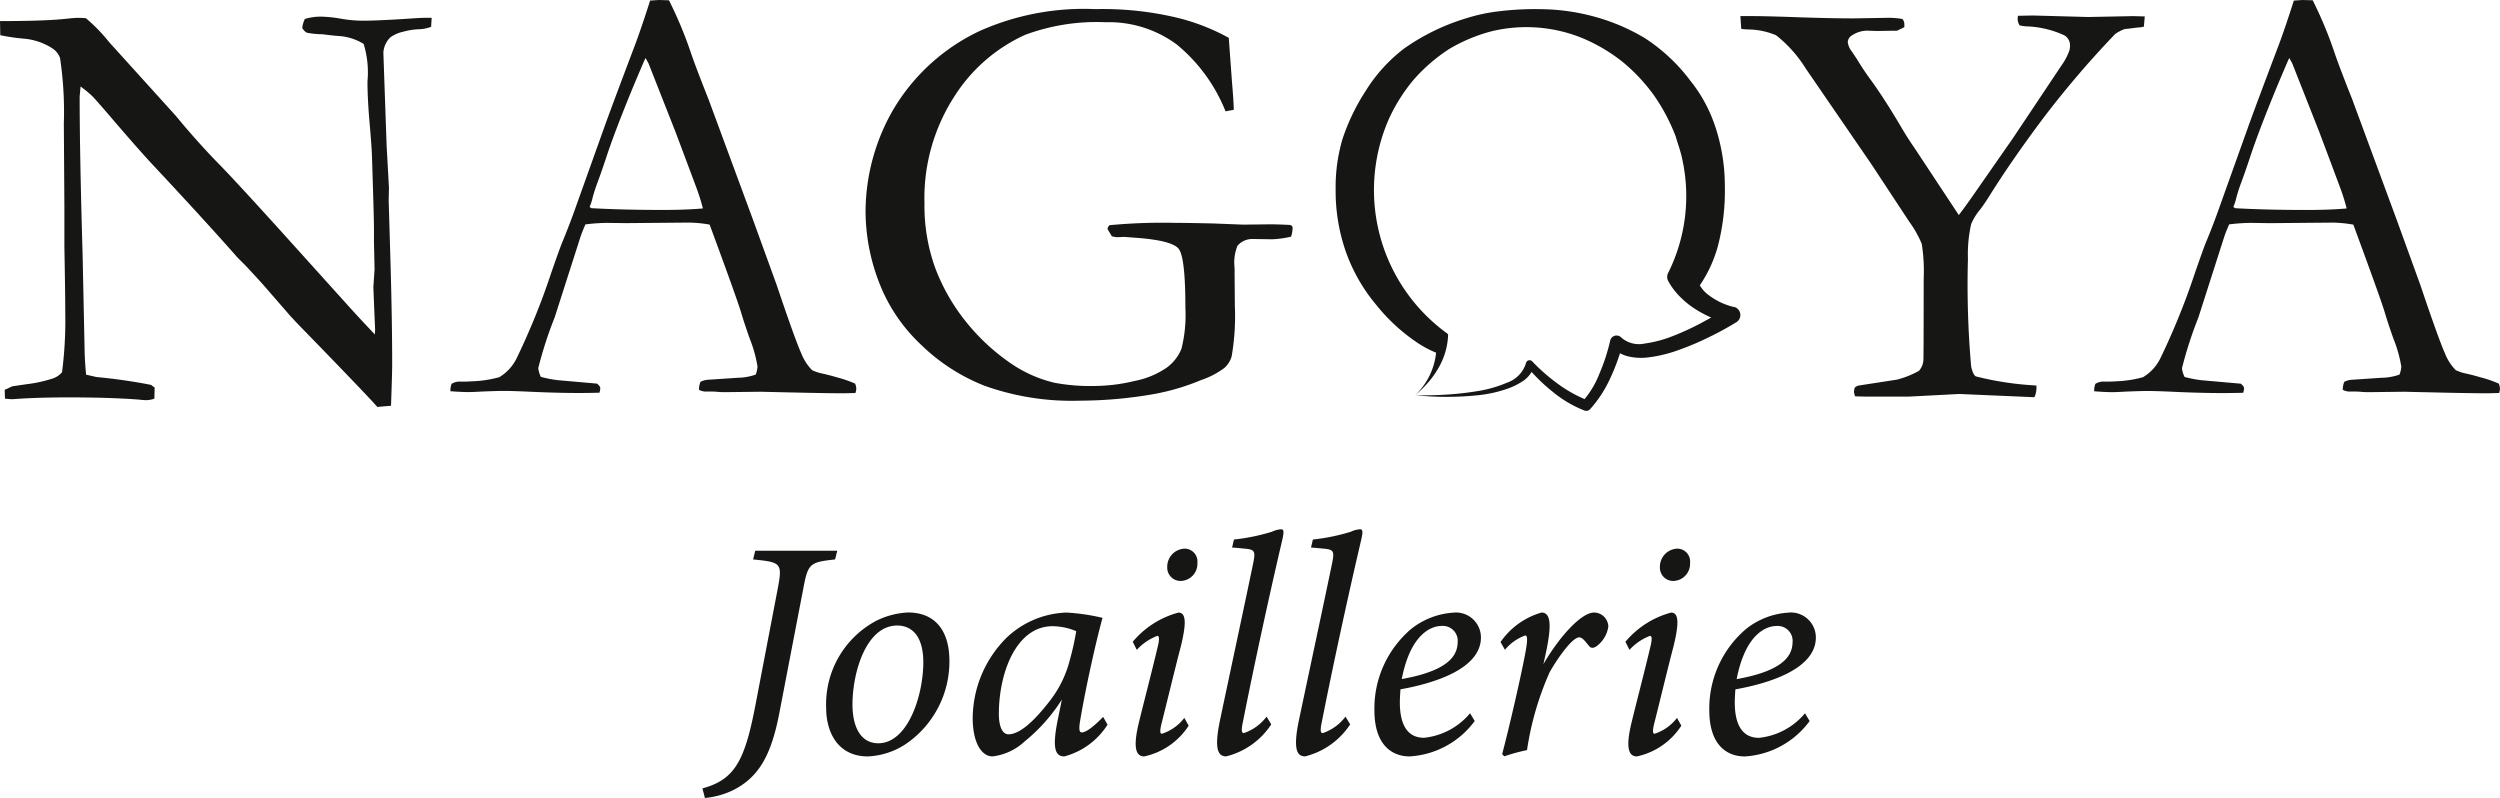 <svg xmlns="http://www.w3.org/2000/svg" xmlns:xlink="http://www.w3.org/1999/xlink" width="166" height="52.987" viewBox="0 0 166 52.987">
  <defs>
    <clipPath id="clip-path">
      <rect id="Rectangle_1" data-name="Rectangle 1" width="166" height="27.281" fill="none"/>
    </clipPath>
    <clipPath id="clip-path-2">
      <rect id="Rectangle_26" data-name="Rectangle 26" width="73.93" height="17.843" fill="none"/>
    </clipPath>
  </defs>
  <g id="Groupe_63" data-name="Groupe 63" transform="translate(-877 -2931.719)">
    <g id="Groupe_21" data-name="Groupe 21" transform="translate(877 2931.719)">
      <g id="Groupe_2" data-name="Groupe 2" transform="translate(0 0)">
        <g id="Groupe_1" data-name="Groupe 1" transform="translate(0 0)" clip-path="url(#clip-path)">
          <path id="Tracé_1" data-name="Tracé 1" d="M.019,3.3,0,2.363q3.014,0,4.415-.156c.362-.04.615-.059.757-.059.117,0,.291.007.524.019A10.929,10.929,0,0,1,7.215,3.723q.154.177.349.389l4.1,4.531.584.7Q13.5,10.8,14.516,11.832t3.977,4.3l4.646,5.152q.681.758,1.75,1.886l.019-.311q-.116-2.7-.115-2.858l.078-1.167L24.831,17v-.837q0-.8-.136-4.919-.019-.564-.155-2.129T24.4,6.368a6.417,6.417,0,0,0-.254-2.489A3.566,3.566,0,0,0,22.5,3.354q-.35-.02-1.089-.117a5.623,5.623,0,0,1-1.03-.1.71.71,0,0,1-.311-.331,1.783,1.783,0,0,1,.174-.584,3.626,3.626,0,0,1,1.031-.155,8.41,8.41,0,0,1,1.351.136,8.791,8.791,0,0,0,1.449.135q.895,0,2.78-.117c.713-.052,1.207-.078,1.478-.078h.331l-.039.6a2.5,2.5,0,0,1-.855.164,4.487,4.487,0,0,0-1.011.166,2.209,2.209,0,0,0-.837.37,1.523,1.523,0,0,0-.466,1.03l.215,6.145.156,2.819-.019.818.115,3.908q.117,4.006.118,6.962,0,.641-.078,2.78l-.908.078q-.68-.778-4.688-4.9-.934-.95-1.264-1.341l-1.674-1.926c-.648-.711-1.07-1.167-1.265-1.359s-.337-.337-.427-.43q-2.12-2.409-5.506-6.027-.914-.973-2.683-3.034-1.111-1.3-1.4-1.6a7.067,7.067,0,0,0-.8-.66l-.059.66q0,3.794.195,10.463l.135,6.436c.013.545.046,1.069.1,1.576l.68.156q1.847.173,3.637.524a1.982,1.982,0,0,0,.233.175l-.019.738a1.806,1.806,0,0,1-.507.1,4.291,4.291,0,0,1-.524-.039Q7.292,27.35,4.53,27.35q-1.944,0-3.422.1l-.271.02a4.749,4.749,0,0,1-.507-.039l-.019-.584.506-.233.913-.135a9.208,9.208,0,0,0,1.789-.389,1.422,1.422,0,0,0,.6-.409,26.8,26.8,0,0,0,.215-3.927q0-1.206-.059-4.415V14.69L4.239,9.167a23.982,23.982,0,0,0-.253-4.355A1.293,1.293,0,0,0,3.5,4.189a4.117,4.117,0,0,0-1.934-.66A12.875,12.875,0,0,1,.019,3.3" transform="translate(0 -0.963)" fill="#161615"/>
          <path id="Tracé_2" data-name="Tracé 2" d="M55.985,25.492a1,1,0,0,1,.485-.155h.447c.09,0,.246-.006.466-.02a7.623,7.623,0,0,0,1.769-.271,2.993,2.993,0,0,0,1.167-1.285,46.774,46.774,0,0,0,2.276-5.619q.6-1.731.758-2.1.485-1.167.935-2.45l1.828-5.113q.428-1.206,2.061-5.523.408-1.089.992-2.918L69.74,0l.68.019A26.713,26.713,0,0,1,71.9,3.578q.351,1.012,1.147,3.014l2.951,7.991,1.573,4.337q1.245,3.694,1.634,4.54a3.279,3.279,0,0,0,.72,1.119,2.908,2.908,0,0,0,.729.234c.422.1.716.181.884.233a8.178,8.178,0,0,1,1.244.426,1.07,1.07,0,0,1,.078.331,1.1,1.1,0,0,1-.058.291c-.415.014-.707.02-.876.02q-.989,0-3.5-.058l-1.944-.044-2.352.028c-.156,0-.314-.007-.477-.021s-.3-.021-.418-.021H72.8a.971.971,0,0,1-.389-.117,1.448,1.448,0,0,1,.1-.524,1.248,1.248,0,0,1,.43-.136l2.041-.137a3.667,3.667,0,0,0,1.2-.213,1.868,1.868,0,0,0,.117-.527A8.478,8.478,0,0,0,75.8,22.53c-.232-.648-.436-1.266-.611-1.849s-.864-2.506-2.068-5.767a8.422,8.422,0,0,0-1.4-.135l-4.161.037L66.331,14.8a12.348,12.348,0,0,0-1.458.1q-.253.583-.331.837L62.83,21.079a26.721,26.721,0,0,0-1.089,3.364,1.76,1.76,0,0,0,.174.583A8.353,8.353,0,0,0,63,25.239l2.645.233c.142.118.215.221.215.311a1.125,1.125,0,0,1-.059.293q-.875.019-1.341.019-1.558,0-3.618-.1-.953-.039-1.36-.039c-.274,0-.746.013-1.42.039-.441.026-.758.039-.954.039-.311,0-.713-.02-1.2-.057v-.118a1.26,1.26,0,0,1,.078-.369m9.277-11.667q2.081.116,4.745.117,1.517,0,2.665-.1a13.281,13.281,0,0,0-.447-1.42q-1.264-3.381-1.4-3.732L69.059,4.2l-.195-.35q-.116.233-.857,2-1.246,3.033-1.79,4.723c-.17.506-.344,1.008-.526,1.506a10.314,10.314,0,0,0-.341,1.05,3.415,3.415,0,0,1-.2.612Z" transform="translate(-26.001 0)" fill="#161615"/>
          <path id="Tracé_3" data-name="Tracé 3" d="M131.562,3.031l.215,2.956q.117,1.342.116,1.828l-.545.1a11.028,11.028,0,0,0-3.237-4.434A7.572,7.572,0,0,0,123.377,2a13.628,13.628,0,0,0-5.33.835,10.884,10.884,0,0,0-4.725,4.123,12.435,12.435,0,0,0-1.965,7.078,12.1,12.1,0,0,0,.721,4.3,13,13,0,0,0,2.032,3.548,13.789,13.789,0,0,0,3.1,2.849,8.636,8.636,0,0,0,2.78,1.206,12.859,12.859,0,0,0,2.722.213,11.492,11.492,0,0,0,2.587-.33,5.645,5.645,0,0,0,2.139-.884,2.882,2.882,0,0,0,.982-1.254,9.181,9.181,0,0,0,.262-2.723q0-3.364-.448-3.918t-2.819-.729l-.778-.059-.526.019c-.078-.012-.181-.032-.311-.058l-.291-.487a.441.441,0,0,1,.135-.252,37.675,37.675,0,0,1,4.4-.155q.756,0,2.469.039l2,.078,1.809-.02c.35,0,.77.014,1.265.04a.279.279,0,0,1,.174.068.271.271,0,0,1,.039.166,2.005,2.005,0,0,1-.1.545,6.6,6.6,0,0,1-1.263.174l-1.264-.019a1.3,1.3,0,0,0-1.031.447,2.961,2.961,0,0,0-.195,1.458l.019,2.548a15.529,15.529,0,0,1-.213,3.345,1.617,1.617,0,0,1-.487.768,5.549,5.549,0,0,1-1.556.807,14.984,14.984,0,0,1-3.071.915,28.913,28.913,0,0,1-4.959.448,17.24,17.24,0,0,1-6.311-.982,12.7,12.7,0,0,1-4.239-2.732,11.179,11.179,0,0,1-2.537-3.539,13.215,13.215,0,0,1-1.148-5.347,13.616,13.616,0,0,1,1.8-6.66,13.194,13.194,0,0,1,5.805-5.3,17.007,17.007,0,0,1,7.66-1.439,21.249,21.249,0,0,1,5.475.583,13.947,13.947,0,0,1,3.373,1.322" transform="translate(-49.972 -0.524)" fill="#161615"/>
          <path id="Tracé_4" data-name="Tracé 4" d="M216.029,1.964h.933q.506,0,2.217.052,2.645.1,4.394.1l2.276-.039a5.459,5.459,0,0,1,.933.078.5.5,0,0,1,.135.33V2.7l-.488.234h-.216l-1.1.019-.568-.019a1.8,1.8,0,0,0-1.074.292.577.577,0,0,0-.313.447,1.218,1.218,0,0,0,.274.642c.063.1.169.259.311.466a18.176,18.176,0,0,0,1.031,1.537q.914,1.285,1.944,3.036.408.7.857,1.343l2.957,4.477q.291-.37.8-1.091l2.806-4.029,3.235-4.847a3.834,3.834,0,0,0,.505-.971,1.347,1.347,0,0,0,.039-.331.77.77,0,0,0-.37-.661,6.505,6.505,0,0,0-2.6-.6c-.093-.012-.215-.032-.37-.058a.823.823,0,0,1-.137-.389,1.772,1.772,0,0,1,.02-.254l1.011-.019,3.656.1,2.935-.058c.078,0,.351.007.818.02l-.059.68a2.145,2.145,0,0,1-.427.057l-.467.059c-.078.013-.2.026-.369.039a2.584,2.584,0,0,0-.642.332,64.178,64.178,0,0,0-4.861,5.7q-2,2.683-3.383,4.882-.447.719-.72,1.069a3.842,3.842,0,0,0-.6.972,9.164,9.164,0,0,0-.213,2.3,62.331,62.331,0,0,0,.213,7.148q.117.546.311.663a20.531,20.531,0,0,0,4.024.605v.226a1.465,1.465,0,0,1-.135.552l-4.987-.215-3.33.174h-2.727c-.259,0-.546-.005-.858-.019a1.062,1.062,0,0,1-.078-.311.95.95,0,0,1,.059-.272.536.536,0,0,1,.274-.135l2.518-.389a6.062,6.062,0,0,0,1.465-.585,1.187,1.187,0,0,0,.294-.718q.017-.35.019-5.406a11.607,11.607,0,0,0-.127-2.3,7.042,7.042,0,0,0-.825-1.468l-2.548-3.87-4.337-6.319a8.5,8.5,0,0,0-1.963-2.2,4.9,4.9,0,0,0-1.848-.386,4.183,4.183,0,0,1-.466-.039Z" transform="translate(-100.468 -0.895)" fill="#161615"/>
          <path id="Tracé_5" data-name="Tracé 5" d="M260.018,25.492a1,1,0,0,1,.485-.155h.447c.09,0,.246-.006.466-.02a7.622,7.622,0,0,0,1.769-.271,2.993,2.993,0,0,0,1.167-1.285,46.766,46.766,0,0,0,2.276-5.619q.6-1.731.758-2.1.485-1.167.935-2.45l1.828-5.113q.428-1.206,2.061-5.523.408-1.089.992-2.918L273.773,0l.68.019a26.727,26.727,0,0,1,1.476,3.559q.351,1.012,1.147,3.014l2.951,7.991L281.6,18.92q1.245,3.694,1.634,4.54a3.28,3.28,0,0,0,.72,1.119,2.907,2.907,0,0,0,.729.234c.422.1.716.181.884.233a8.178,8.178,0,0,1,1.244.426,1.07,1.07,0,0,1,.078.331,1.1,1.1,0,0,1-.058.291c-.415.014-.707.02-.876.02q-.989,0-3.5-.058l-1.944-.044-2.352.028c-.156,0-.314-.007-.477-.021s-.3-.021-.418-.021h-.427a.971.971,0,0,1-.389-.117,1.448,1.448,0,0,1,.1-.524,1.249,1.249,0,0,1,.43-.136l2.041-.137a3.667,3.667,0,0,0,1.2-.213,1.868,1.868,0,0,0,.117-.527,8.478,8.478,0,0,0-.506-1.812c-.232-.648-.436-1.266-.611-1.849s-.864-2.506-2.068-5.767a8.422,8.422,0,0,0-1.4-.135l-4.161.037-1.226-.019a12.348,12.348,0,0,0-1.458.1q-.253.583-.331.837l-1.713,5.348a26.719,26.719,0,0,0-1.089,3.364,1.76,1.76,0,0,0,.174.583,8.353,8.353,0,0,0,1.089.213l2.645.233c.142.118.215.221.215.311a1.126,1.126,0,0,1-.059.293q-.875.019-1.341.019-1.558,0-3.618-.1-.953-.039-1.36-.039c-.274,0-.746.013-1.42.039-.441.026-.758.039-.954.039-.311,0-.713-.02-1.2-.057v-.118a1.259,1.259,0,0,1,.078-.369M269.3,13.825q2.081.116,4.745.117,1.517,0,2.664-.1a13.276,13.276,0,0,0-.447-1.42q-1.264-3.381-1.4-3.732L273.092,4.2l-.195-.35q-.116.233-.857,2-1.246,3.033-1.79,4.723c-.17.506-.344,1.008-.526,1.506a10.292,10.292,0,0,0-.341,1.05,3.421,3.421,0,0,1-.2.612Z" transform="translate(-120.89 0)" fill="#161615"/>
          <path id="Tracé_6" data-name="Tracé 6" d="M192.251,20.907l-.02,0a4.456,4.456,0,0,1-1.615-.75,2.156,2.156,0,0,1-.639-.687,8.677,8.677,0,0,0,1.193-2.58,14.55,14.55,0,0,0,.468-4.019,12.443,12.443,0,0,0-.7-4.129,9.716,9.716,0,0,0-1.578-2.844,11.807,11.807,0,0,0-3.008-2.826A13.214,13.214,0,0,0,183,1.636a13.931,13.931,0,0,0-3.387-.5,20.164,20.164,0,0,0-3.065.148,11.63,11.63,0,0,0-2.054.445,14.346,14.346,0,0,0-4.166,2.027,10.581,10.581,0,0,0-2.569,2.853,13.751,13.751,0,0,0-1.514,3.166,11.29,11.29,0,0,0-.449,3.33,12.246,12.246,0,0,0,.7,4.2,11.467,11.467,0,0,0,2.046,3.524,12.09,12.09,0,0,0,2.623,2.413,6.872,6.872,0,0,0,1.3.7,4.512,4.512,0,0,1-1.391,2.826,7.734,7.734,0,0,0,.827-.805,5.808,5.808,0,0,0,.683-.94,4.7,4.7,0,0,0,.679-2.241.136.136,0,0,0-.057-.114l-.009-.006a11.755,11.755,0,0,1-3.878-14.213,11.4,11.4,0,0,1,1.658-2.633,11.349,11.349,0,0,1,2.334-2.023A10.913,10.913,0,0,1,176.152,2.6a9.85,9.85,0,0,1,6.038.46,11.284,11.284,0,0,1,2.647,1.564,11.762,11.762,0,0,1,2.107,2.248A12.493,12.493,0,0,1,188.38,9.6c.144.5.33.982.43,1.49a11.429,11.429,0,0,1-.93,7.546l-.01.02a.576.576,0,0,0,.009.529,4.6,4.6,0,0,0,.8,1.059,5.8,5.8,0,0,0,.994.8,7.776,7.776,0,0,0,1.06.565l-.687.375a17.449,17.449,0,0,1-1.836.844,7.982,7.982,0,0,1-1.886.506,1.792,1.792,0,0,1-1.55-.385l0,0a.433.433,0,0,0-.748.192c-.078.353-.186.73-.3,1.089s-.251.718-.4,1.067a6.164,6.164,0,0,1-1,1.727,8.919,8.919,0,0,1-1.764-1.006,12.65,12.65,0,0,1-1.7-1.484l-.015-.016a.244.244,0,0,0-.416.127,1.988,1.988,0,0,1-1.253,1.288,8.225,8.225,0,0,1-1.955.56,20.106,20.106,0,0,1-2.057.231c-.691.044-1.385.061-2.08.042a20.069,20.069,0,0,0,4.176,0,8.547,8.547,0,0,0,2.068-.476,4.824,4.824,0,0,0,.958-.5,1.9,1.9,0,0,0,.52-.57,11.468,11.468,0,0,0,1.4,1.318,7.734,7.734,0,0,0,2.11,1.246.342.342,0,0,0,.372-.088l.008-.009a8.078,8.078,0,0,0,1.34-2.065q.257-.552.463-1.122s.106-.306.177-.523a2.13,2.13,0,0,0,.544.211,3.739,3.739,0,0,0,1.184.083,8.906,8.906,0,0,0,2.146-.5,18.439,18.439,0,0,0,1.975-.83,20.693,20.693,0,0,0,1.878-1.024.558.558,0,0,0-.154-1.015" transform="translate(-77.109 -0.524)" fill="#161615"/>
        </g>
      </g>
    </g>
    <g id="Groupe_23" data-name="Groupe 23" transform="translate(923.642 2966.863)">
      <g id="Groupe_22" data-name="Groupe 22" transform="translate(0 0)" clip-path="url(#clip-path-2)">
        <path id="Tracé_243" data-name="Tracé 243" d="M8.808,2.959c-1.65.186-1.794.248-2.1,1.877l-1.588,8.25c-.536,2.847-1.361,4.332-3.095,5.2A5.528,5.528,0,0,1,.165,18.8L0,18.161c2.145-.578,2.805-1.836,3.507-5.466L5.012,4.836c.31-1.651.186-1.691-1.65-1.877l.144-.578H8.952Z" transform="translate(0 -0.957)" fill="#161615"/>
        <path id="Tracé_244" data-name="Tracé 244" d="M21.92,12.464a6.623,6.623,0,0,1-2.888,5.508A4.944,4.944,0,0,1,16.5,18.8c-1.959,0-2.764-1.568-2.764-3.218A6.275,6.275,0,0,1,17.052,9.8a5.249,5.249,0,0,1,2.125-.557c1.732,0,2.743,1.135,2.743,3.218m-6.436,2.888c0,1.547.578,2.578,1.712,2.578,1.96,0,2.991-3.156,2.991-5.383,0-1.712-.743-2.434-1.733-2.434-2.063,0-2.97,3.115-2.97,5.239" transform="translate(-5.521 -3.718)" fill="#161615"/>
        <path id="Tracé_245" data-name="Tracé 245" d="M38.968,16.693A4.89,4.89,0,0,1,36.1,18.8c-.578,0-.825-.475-.454-2.352l.289-1.424a11.478,11.478,0,0,1-2.476,2.785,3.776,3.776,0,0,1-2.125.99c-.722,0-1.32-.887-1.32-2.558a7.608,7.608,0,0,1,2.291-5.363,6.057,6.057,0,0,1,3.939-1.63,13.733,13.733,0,0,1,2.393.351c-.371,1.3-1.094,4.476-1.485,6.807-.1.578-.062.8.1.8.248,0,.68-.268,1.423-1.031ZM35.234,14.98a7.271,7.271,0,0,0,1.2-2.475,18.163,18.163,0,0,0,.454-2.021,4.154,4.154,0,0,0-1.568-.33c-2.435,0-3.569,3.135-3.569,5.817,0,.825.227,1.361.639,1.361.64,0,1.547-.639,2.847-2.352" transform="translate(-12.069 -3.718)" fill="#161615"/>
        <path id="Tracé_246" data-name="Tracé 246" d="M51.5,13.9a4.683,4.683,0,0,1-2.949,2.042c-.537,0-.764-.536-.372-2.187.33-1.361.908-3.568,1.3-5.239.083-.392.062-.578-.062-.578a3.567,3.567,0,0,0-1.362.929l-.268-.536a5.96,5.96,0,0,1,3.032-1.939c.515,0,.536.7.165,2.228-.392,1.485-.888,3.568-1.259,5.033-.145.557-.145.784,0,.784a3.049,3.049,0,0,0,1.485-1.052Zm.578-10.809a1.138,1.138,0,0,1-1.093,1.2.883.883,0,0,1-.908-.928,1.2,1.2,0,0,1,1.155-1.217.852.852,0,0,1,.846.949" transform="translate(-19.214 -0.86)" fill="#161615"/>
        <path id="Tracé_247" data-name="Tracé 247" d="M60.753,12.954a5.021,5.021,0,0,1-2.991,2.125c-.516,0-.826-.413-.413-2.393.743-3.528,1.547-7.261,2.207-10.437.165-.826.1-.908-.639-.97-.227-.021-.6-.062-.764-.062l.124-.536A13.428,13.428,0,0,0,60.795.165,1.64,1.64,0,0,1,61.413,0c.186,0,.186.186.083.66-.929,3.96-1.939,8.663-2.62,12.108-.124.578-.1.764.062.764a3.153,3.153,0,0,0,1.505-1.093Z" transform="translate(-22.984 0)" fill="#161615"/>
        <path id="Tracé_248" data-name="Tracé 248" d="M69.517,12.954a5.02,5.02,0,0,1-2.991,2.125c-.516,0-.826-.413-.413-2.393.743-3.528,1.547-7.261,2.207-10.437.165-.826.1-.908-.639-.97-.227-.021-.6-.062-.764-.062l.124-.536A13.428,13.428,0,0,0,69.559.165,1.64,1.64,0,0,1,70.177,0c.186,0,.186.186.083.66-.929,3.96-1.939,8.663-2.62,12.108-.124.578-.1.764.062.764a3.153,3.153,0,0,0,1.505-1.093Z" transform="translate(-26.508 0)" fill="#161615"/>
        <path id="Tracé_249" data-name="Tracé 249" d="M76.957,18.8c-.99,0-2.331-.578-2.331-3.074a6.927,6.927,0,0,1,2.454-5.4,5.03,5.03,0,0,1,2.786-1.073A1.658,1.658,0,0,1,81.7,10.9c0,2.063-3.032,3.033-5.343,3.445-.02.248-.041.66-.041.866,0,1.2.331,2.352,1.609,2.352a4.592,4.592,0,0,0,3.053-1.63l.309.516A5.78,5.78,0,0,1,76.957,18.8m-.515-5.136c2.991-.536,3.693-1.485,3.713-2.434a.992.992,0,0,0-1.073-1.093c-.619,0-2.042.454-2.64,3.527" transform="translate(-30.008 -3.718)" fill="#161615"/>
        <path id="Tracé_250" data-name="Tracé 250" d="M88.634,11.206a4.973,4.973,0,0,1,2.723-1.959c.7,0,.639,1.093.248,2.867l-.124.557c1.114-1.9,2.537-3.424,3.362-3.424a.956.956,0,0,1,.949.928,1.957,1.957,0,0,1-.8,1.32c-.186.124-.351.124-.454,0-.227-.248-.433-.6-.68-.6-.475,0-1.486,1.464-1.96,2.31a19.821,19.821,0,0,0-1.505,5.177,11.549,11.549,0,0,0-1.506.413l-.145-.144c.5-1.9,1.217-5.033,1.505-6.539.227-1.155.166-1.34.022-1.34a3.094,3.094,0,0,0-1.342.949Z" transform="translate(-35.641 -3.718)" fill="#161615"/>
        <path id="Tracé_251" data-name="Tracé 251" d="M106.217,13.9a4.683,4.683,0,0,1-2.949,2.042c-.537,0-.764-.536-.372-2.187.33-1.361.908-3.568,1.3-5.239.083-.392.062-.578-.062-.578a3.571,3.571,0,0,0-1.362.929l-.268-.536a5.96,5.96,0,0,1,3.033-1.939c.515,0,.536.7.165,2.228-.392,1.485-.888,3.568-1.259,5.033-.145.557-.145.784,0,.784a3.049,3.049,0,0,0,1.485-1.052Zm.578-10.809a1.138,1.138,0,0,1-1.093,1.2.883.883,0,0,1-.908-.928,1.2,1.2,0,0,1,1.156-1.217.852.852,0,0,1,.845.949" transform="translate(-41.218 -0.86)" fill="#161615"/>
        <path id="Tracé_252" data-name="Tracé 252" d="M114.149,18.8c-.99,0-2.331-.578-2.331-3.074a6.927,6.927,0,0,1,2.454-5.4,5.03,5.03,0,0,1,2.786-1.073,1.658,1.658,0,0,1,1.836,1.65c0,2.063-3.032,3.033-5.343,3.445-.02.248-.041.66-.041.866,0,1.2.331,2.352,1.609,2.352a4.592,4.592,0,0,0,3.053-1.63l.309.516a5.78,5.78,0,0,1-4.332,2.352m-.515-5.136c2.991-.536,3.693-1.485,3.713-2.434a.992.992,0,0,0-1.073-1.093c-.619,0-2.042.454-2.64,3.527" transform="translate(-44.963 -3.718)" fill="#161615"/>
      </g>
    </g>
  </g>
</svg>
